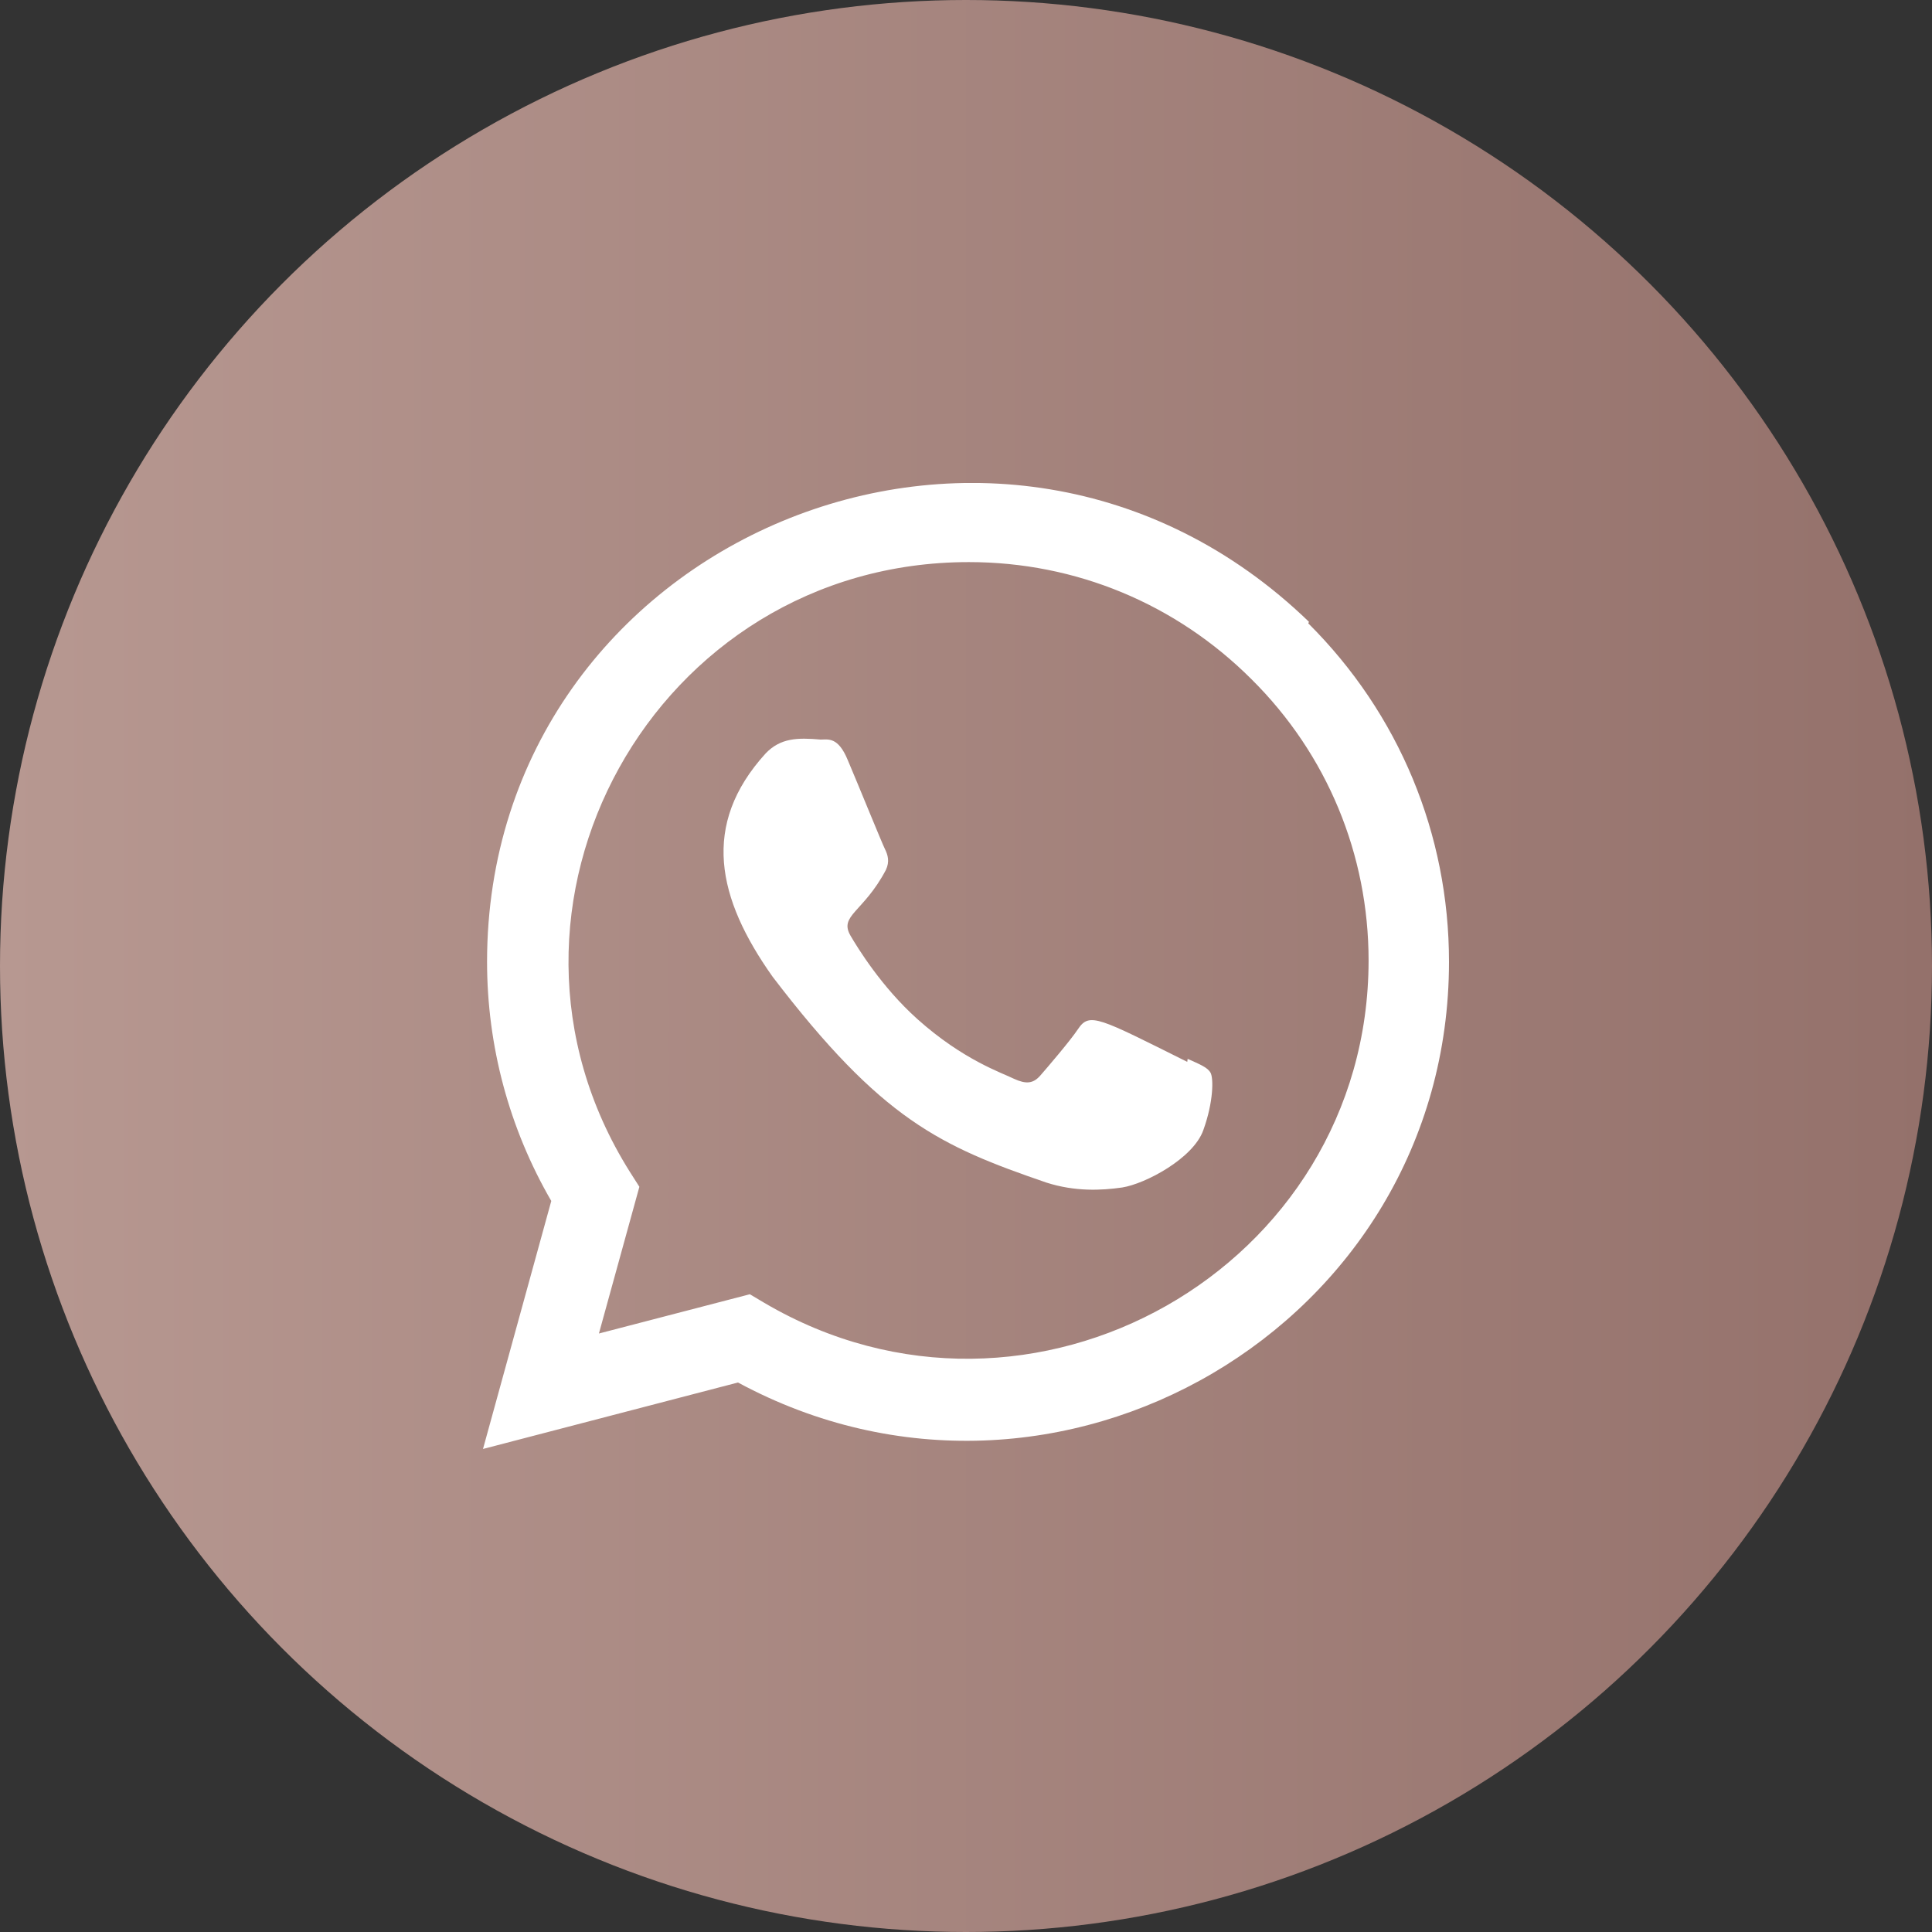 <svg width="50" height="50" viewBox="0 0 50 50" fill="none" xmlns="http://www.w3.org/2000/svg">
<rect x="0" y="0" width="50" height="50" fill="#333333" stroke="none"/>
<circle cx="25" cy="25" r="25" fill="url(#paint0_linear_1896_2959)"/>
<g clip-path="url(#clip0_1896_2959)">
<path d="M30.736 27.403L30.726 27.481C28.436 26.34 28.196 26.188 27.9 26.631C27.695 26.939 27.097 27.636 26.917 27.842C26.735 28.045 26.553 28.061 26.244 27.92C25.931 27.764 24.928 27.436 23.741 26.373C22.816 25.545 22.195 24.529 22.012 24.217C21.706 23.69 22.345 23.615 22.926 22.515C23.03 22.296 22.977 22.124 22.9 21.969C22.822 21.813 22.2 20.281 21.94 19.671C21.69 19.063 21.433 19.14 21.24 19.14C20.64 19.088 20.201 19.096 19.815 19.498C18.134 21.346 18.558 23.252 19.996 25.279C22.823 28.979 24.329 29.661 27.084 30.606C27.827 30.843 28.505 30.809 29.042 30.732C29.64 30.638 30.883 29.981 31.142 29.247C31.407 28.513 31.407 27.903 31.329 27.763C31.252 27.622 31.048 27.544 30.736 27.403V27.403Z" fill="white"/>
<path d="M33.875 16.092C25.866 8.349 12.61 13.965 12.605 24.888C12.605 27.071 13.177 29.201 14.267 31.081L12.5 37.499L19.099 35.779C27.333 40.227 37.496 34.32 37.5 24.894C37.5 21.586 36.208 18.472 33.859 16.133L33.875 16.092ZM35.419 24.86C35.413 32.811 26.684 37.777 19.781 33.718L19.406 33.495L15.5 34.511L16.547 30.714L16.298 30.323C12.002 23.485 16.938 14.547 25.075 14.547C27.84 14.547 30.434 15.626 32.389 17.579C34.342 19.515 35.419 22.11 35.419 24.86V24.86Z" fill="white"/>
</g>
<defs>
<linearGradient id="paint0_linear_1896_2959" x1="0" y1="25" x2="50" y2="25" gradientUnits="userSpaceOnUse">
<stop stop-color="#B79891"/>
<stop offset="1" stop-color="#94716B"/>
</linearGradient>
<clipPath id="clip0_1896_2959">
<rect width="25" height="25" fill="white" transform="translate(12.5 12.5)"/>
</clipPath>
</defs>
</svg>

